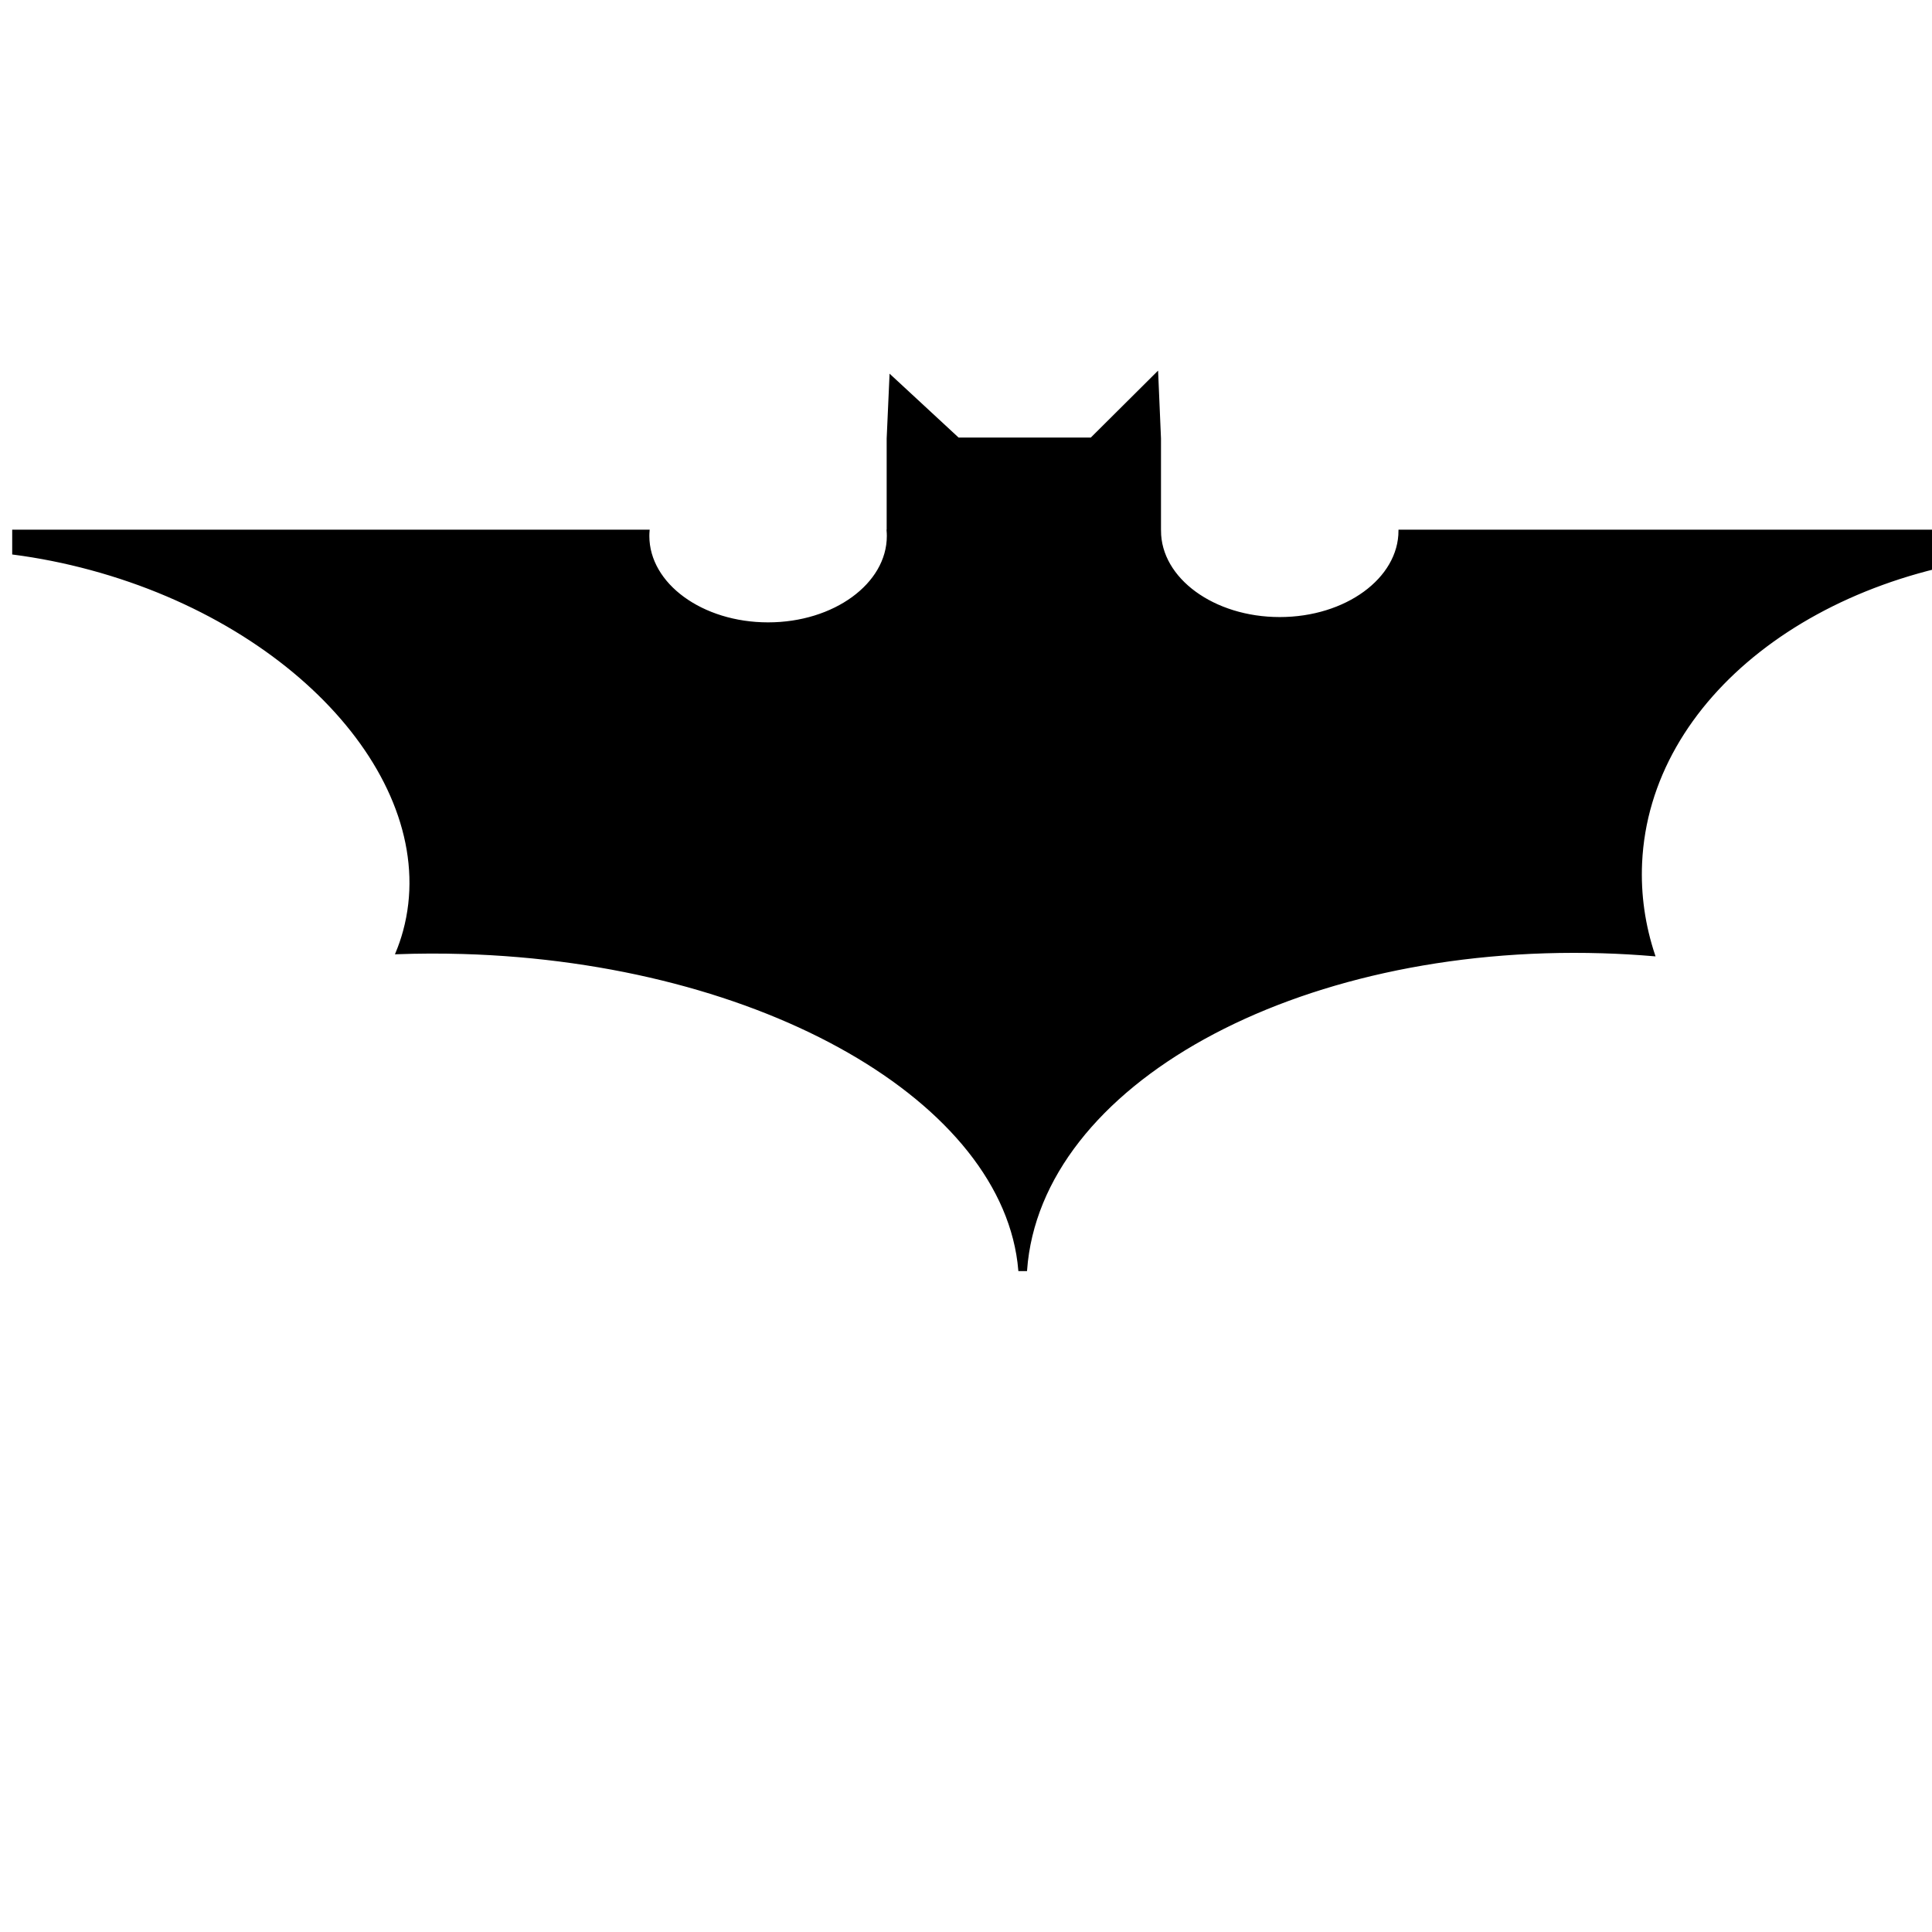 <?xml version="1.0" encoding="utf-8"?>
<!-- Generator: Adobe Illustrator 16.0.0, SVG Export Plug-In . SVG Version: 6.00 Build 0)  -->
<!DOCTYPE svg PUBLIC "-//W3C//DTD SVG 1.1//EN" "http://www.w3.org/Graphics/SVG/1.1/DTD/svg11.dtd">
<svg version="1.1" id="图形" xmlns="http://www.w3.org/2000/svg" xmlns:xlink="http://www.w3.org/1999/xlink" x="0px" y="0px"
	 width="1000.637px" height="1000.678px" viewBox="0 0 1000.637 1000.678" enable-background="new 0 0 1000.637 1000.678"
	 xml:space="preserve">
<path stroke="#000000" stroke-miterlimit="10" d="M724.818,274.841c0,24.99-27.758,45.25-62,45.25s-62-20.26-62-45.25h-0.008
	v-47.727l-1.455-34.007l-34.178,34.007h-68.902l-35.087-32.483l-1.455,32.484v47.726h-0.04c0.075,0.911,0.125,1.826,0.125,2.75
	c0,24.99-27.758,45.25-62,45.25c-34.241,0-62-20.26-62-45.25c0-0.924,0.051-1.839,0.125-2.75H6.818v11.9
	c13.274,1.722,26.771,4.393,40.335,8.071c109.539,29.703,182.115,113.607,162.104,187.404c-1.072,3.952-2.401,7.787-3.948,11.517
	c11.299-0.414,22.777-0.473,34.407-0.129c155.577,4.589,280.822,77.066,288.189,164.234h3.546
	c7.036-95.999,139.023-169.312,298.427-164.608c9.064,0.269,18.02,0.795,26.859,1.544c-5.106-15.313-7.495-31.352-6.75-47.793
	c3.893-85.928,91.823-153.238,202.83-160.576v-11.564H724.818z"/>
</svg>
